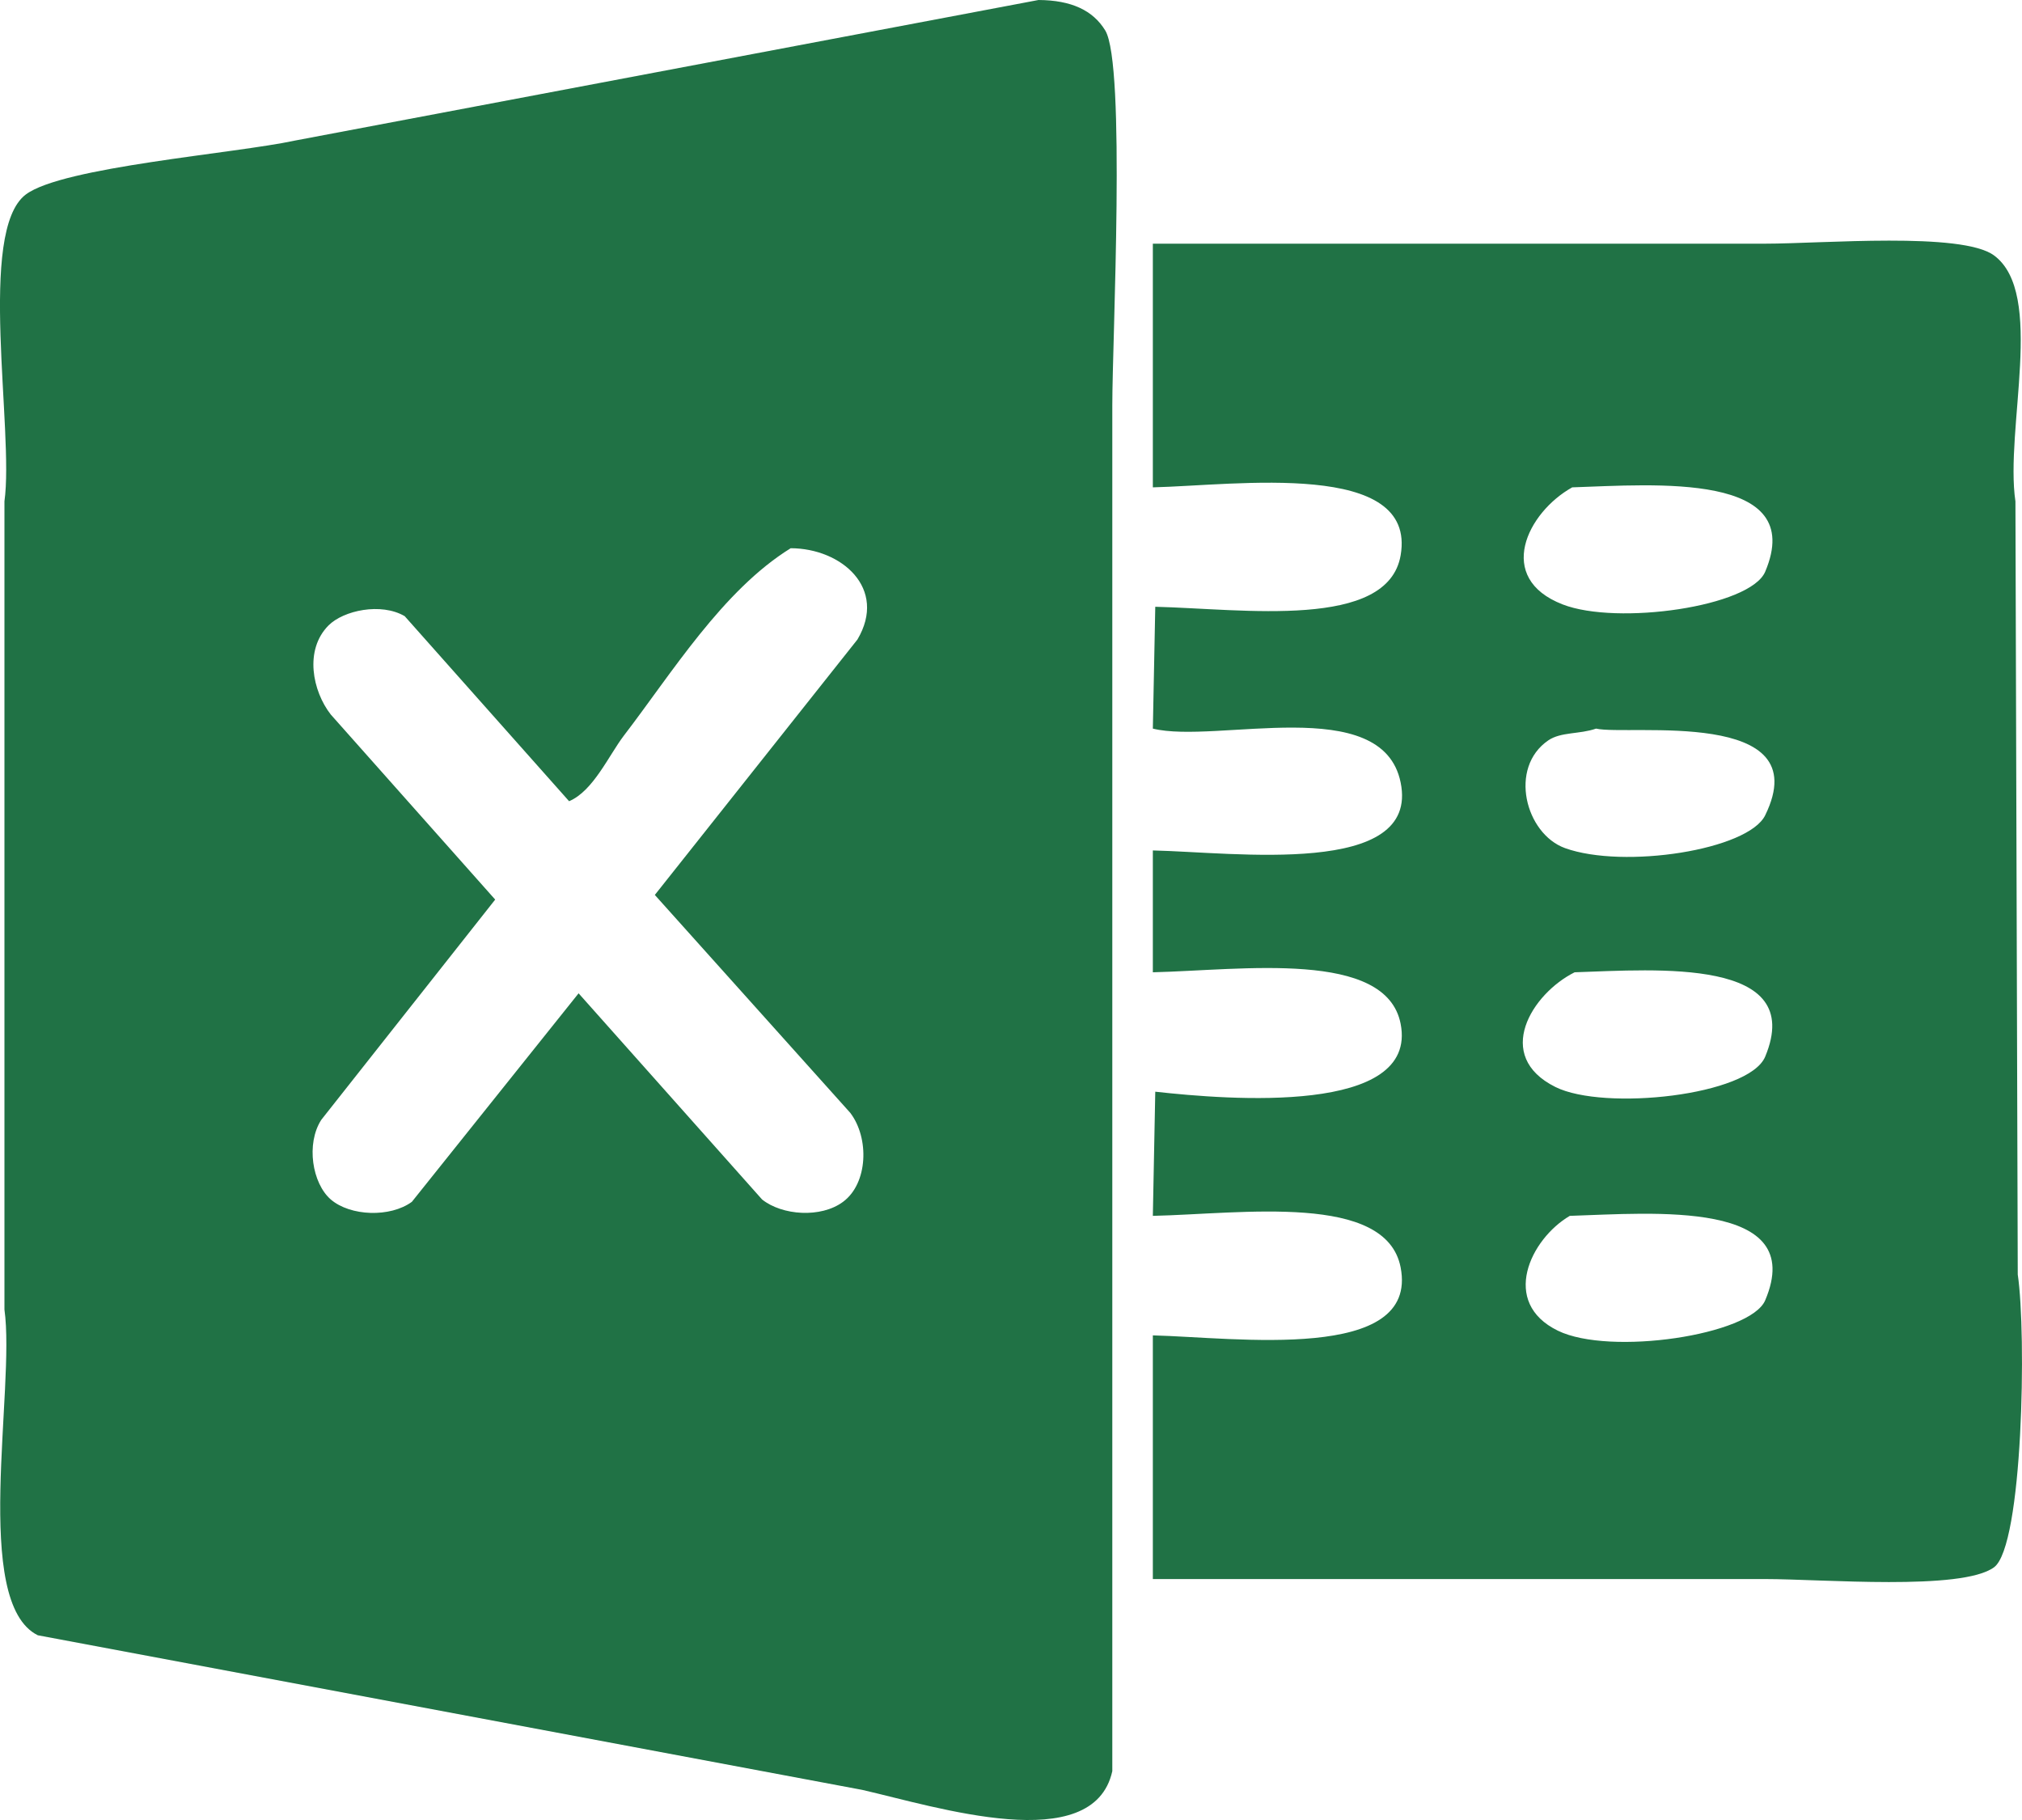 <svg width="20" height="18" viewBox="0 0 20 18" fill="none" xmlns="http://www.w3.org/2000/svg">
<path fill-rule="evenodd" clip-rule="evenodd" d="M10.272 0C10.598 0.002 10.811 0.103 10.932 0.301C11.137 0.638 11.002 3.356 11.002 4.008V17.517C10.813 18.369 9.26 17.869 8.528 17.702C5.81 17.192 3.091 16.682 0.374 16.173C-0.283 15.848 0.154 13.733 0.044 12.952V4.958C0.141 4.262 -0.228 2.285 0.256 1.923C0.621 1.65 2.322 1.519 2.919 1.39L10.272 0ZM7.821 5.422C7.148 5.838 6.643 6.66 6.171 7.275C6.021 7.472 5.867 7.824 5.629 7.924L4.003 6.094C3.769 5.957 3.397 6.037 3.249 6.186C3.008 6.429 3.091 6.836 3.272 7.067L4.898 8.897L3.178 11.075C3.025 11.312 3.088 11.704 3.272 11.863C3.465 12.029 3.86 12.043 4.074 11.886L5.723 9.824L7.538 11.863C7.736 12.021 8.12 12.049 8.339 11.886C8.586 11.703 8.6 11.255 8.41 11.006L6.477 8.851L8.481 6.325C8.78 5.82 8.325 5.423 7.821 5.422Z" fill="#207245"/>
<path fill-rule="evenodd" clip-rule="evenodd" d="M11.403 2.41H17.46C18.026 2.41 19.404 2.291 19.723 2.526C20.233 2.901 19.829 4.242 19.935 4.959L19.958 12.605C20.045 13.189 20.01 15.291 19.723 15.501C19.402 15.735 18.026 15.617 17.46 15.617H11.403V13.207C12.215 13.227 14.036 13.48 13.854 12.535C13.711 11.794 12.286 12.005 11.403 12.025L11.427 10.797C12.156 10.878 14.03 11.029 13.854 10.126C13.711 9.389 12.285 9.595 11.403 9.616V8.411C12.207 8.428 14.046 8.68 13.854 7.739C13.673 6.847 12.03 7.361 11.403 7.206L11.427 6.001C12.296 6.022 13.727 6.231 13.854 5.492C14.017 4.545 12.229 4.8 11.403 4.82V2.41ZM15.551 4.82C15.106 5.068 14.785 5.718 15.457 5.978C15.995 6.187 17.313 6.002 17.46 5.654C17.878 4.665 16.364 4.793 15.551 4.82ZM15.787 7.206C15.624 7.263 15.44 7.237 15.315 7.322C14.919 7.592 15.088 8.246 15.48 8.388C16.061 8.597 17.292 8.407 17.46 8.063C17.983 6.994 16.102 7.279 15.787 7.206ZM15.575 9.616C15.152 9.827 14.767 10.444 15.386 10.751C15.866 10.989 17.299 10.837 17.46 10.45C17.868 9.469 16.388 9.589 15.575 9.616ZM15.527 12.025C15.137 12.254 14.836 12.882 15.41 13.161C15.923 13.411 17.313 13.206 17.46 12.86C17.884 11.861 16.343 11.999 15.527 12.025Z" fill="#207245"/>
</svg>

